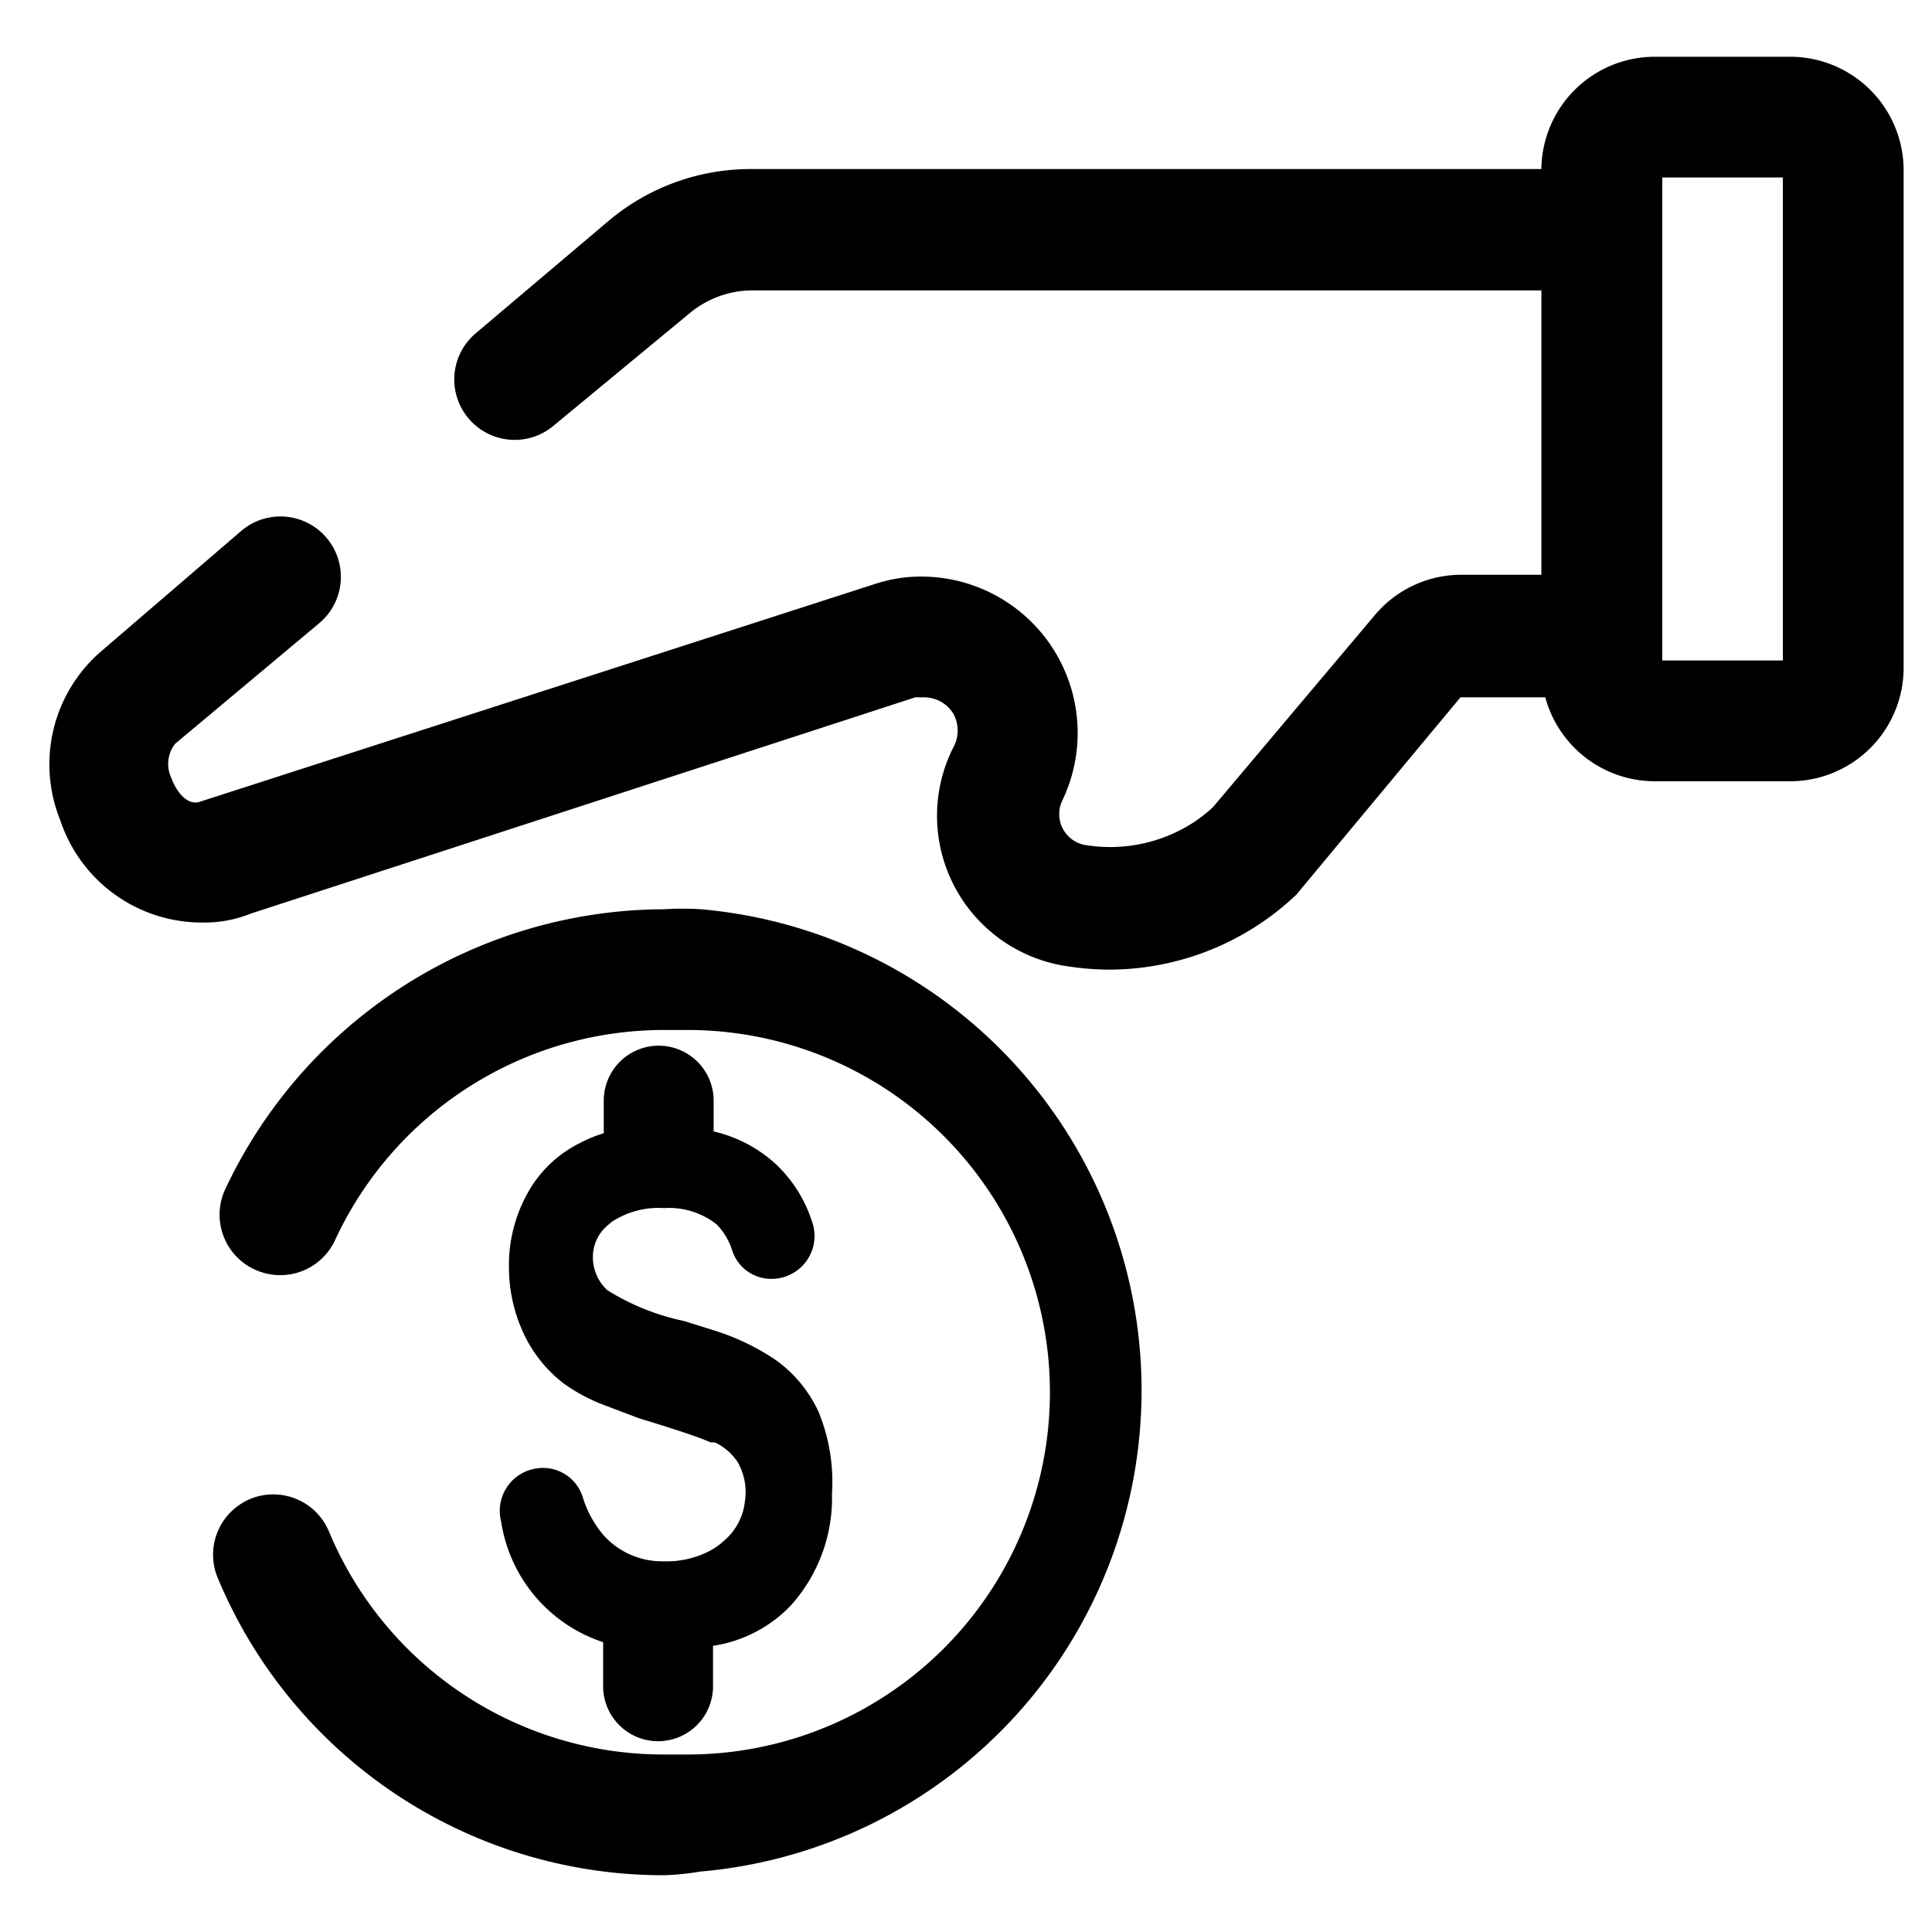 <svg xmlns="http://www.w3.org/2000/svg" viewBox="0 0 32 32" id="payment"><g data-name="Layer 2"><path d="M11,31.06a8,8,0,0,1-7.4-4.94,1,1,0,0,1,.69-1.34h0a1,1,0,0,1,1.16.59A6,6,0,0,0,11,29.06l.36,0a6,6,0,0,0,.06-12l-.42,0a6,6,0,0,0-5.45,3.48,1,1,0,0,1-1.19.54h0a1,1,0,0,1-.64-1.36A8.06,8.06,0,0,1,11,15.06a4.84,4.84,0,0,1,.61,0A8,8,0,0,1,11.59,31,4.32,4.32,0,0,1,11,31.06Z"></path><path d="M13.78 24.74a2.66 2.66 0 0 1-.68 1.85 2.24 2.24 0 0 1-1.29.67v.67a.91.91 0 0 1-.91.91h0a.91.91 0 0 1-.91-.91v-.73a2.5 2.5 0 0 1-1.69-2 .71.71 0 0 1 .6-.88.69.69 0 0 1 .75.47 1.76 1.76 0 0 0 .34.63 1.3 1.3 0 0 0 1 .44 1.55 1.55 0 0 0 .78-.18 1.12 1.12 0 0 0 .21-.15 1 1 0 0 0 .36-.68 1 1 0 0 0-.12-.63.93.93 0 0 0-.38-.33l-.07 0c-.2-.09-.6-.22-1.19-.4L10 23.27a2.9 2.9 0 0 1-.67-.36 2.24 2.24 0 0 1-.66-.83A2.59 2.59 0 0 1 8.43 21a2.44 2.44 0 0 1 .31-1.24 2 2 0 0 1 .87-.83 2.22 2.22 0 0 1 .39-.16v-.54a.91.91 0 0 1 .91-.91h0a.91.91 0 0 1 .91.91v.51a2.28 2.28 0 0 1 1.05.56 2.26 2.26 0 0 1 .6 1 .71.71 0 0 1-.64.88h0a.68.68 0 0 1-.7-.46 1.08 1.08 0 0 0-.26-.44l0 0a1.27 1.27 0 0 0-.87-.27 1.4 1.4 0 0 0-.87.23l-.07.06a.68.68 0 0 0-.24.53.74.74 0 0 0 .24.54l0 0a3.9 3.9 0 0 0 1.27.51l.51.16a3.89 3.89 0 0 1 1 .48 2.16 2.16 0 0 1 .72.87A3.05 3.05 0 0 1 13.78 24.74zM18.38 16.06a4.65 4.65 0 0 1-.73-.06 2.52 2.52 0 0 1-2.13-2.49 2.5 2.5 0 0 1 .27-1.13.58.58 0 0 0 0-.56.57.57 0 0 0-.49-.27l-.14 0-11 3.58a2.06 2.06 0 0 1-.81.15A2.47 2.47 0 0 1 1 13.59a2.47 2.47 0 0 1 .65-2.78L4 8.79a1 1 0 0 1 1.41.12h0a1 1 0 0 1-.12 1.41l-2.39 2a.54.54 0 0 0-.06.57c.08.22.27.48.5.38L14.5 9.67a2.41 2.41 0 0 1 .76-.12 2.59 2.59 0 0 1 2.33 3.72A.52.52 0 0 0 18 14a2.54 2.54 0 0 0 1.74-.36 2.41 2.41 0 0 0 .35-.27l2.68-3.18a1.87 1.87 0 0 1 1.43-.67h1.35V4.81H12.42a1.64 1.64 0 0 0-1 .38L9.17 7.05a1 1 0 0 1-1.41-.12h0a1 1 0 0 1 .12-1.41l2.21-1.87a3.65 3.65 0 0 1 2.33-.85H27.53v8.75H24.19l-2.72 3.27a4.51 4.51 0 0 1-3.09 1.24z"></path><path d="M29.65,12.94H27.41a1.88,1.88,0,0,1-1.88-1.88V2.81A1.88,1.88,0,0,1,27.41.94h2.24a1.88,1.88,0,0,1,1.88,1.88v8.24A1.88,1.88,0,0,1,29.65,12.94Zm-2.12-2h2v-8h-2Z"></path></g></svg>
